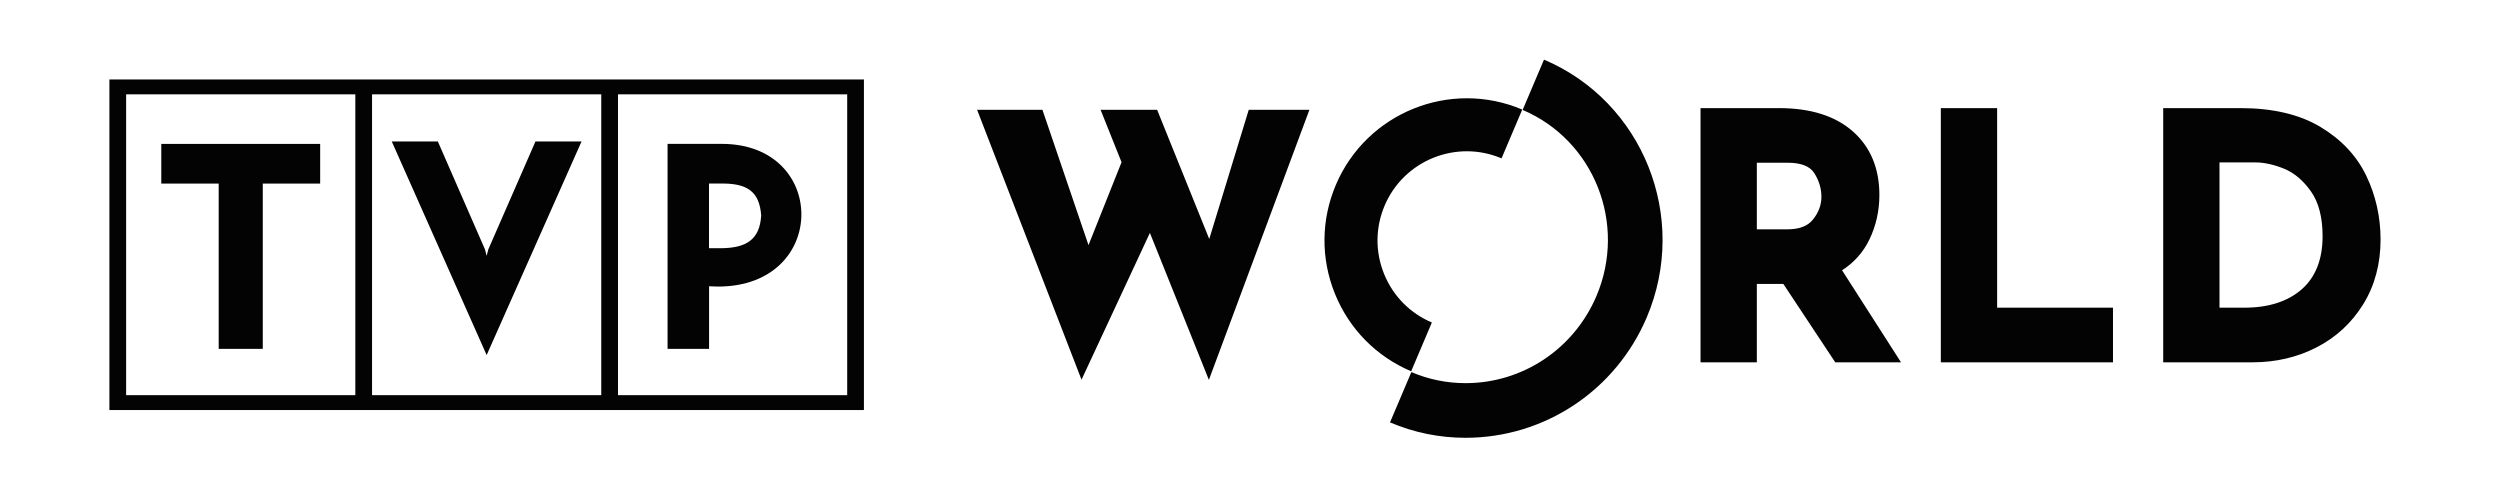<?xml version="1.0" encoding="UTF-8" standalone="no"?>
<!-- Creator: CorelDRAW -->

<svg
   xml:space="preserve"
   width="2205px"
   height="441px"
   style="shape-rendering:geometricPrecision; text-rendering:geometricPrecision; image-rendering:optimizeQuality; fill-rule:evenodd; clip-rule:evenodd"
   viewBox="0 0 2174.85 434.969"
   version="1.1"
   id="svg1223"
   sodipodi:docname="tvpworld.black.svg"
   inkscape:version="1.2.2 (732a01da63, 2022-12-09, custom)"
   xmlns:inkscape="http://www.inkscape.org/namespaces/inkscape"
   xmlns:sodipodi="http://sodipodi.sourceforge.net/DTD/sodipodi-0.dtd"
   xmlns="http://www.w3.org/2000/svg"
   xmlns:svg="http://www.w3.org/2000/svg"><sodipodi:namedview
   id="namedview1350"
   pagecolor="#ffffff"
   bordercolor="#000000"
   borderopacity="0.25"
   inkscape:showpageshadow="2"
   inkscape:pageopacity="0.0"
   inkscape:pagecheckerboard="0"
   inkscape:deskcolor="#d1d1d1"
   showgrid="false"
   inkscape:zoom="0.430839"
   inkscape:cx="1133.8342"
   inkscape:cy="223.98158"
   inkscape:window-width="1530"
   inkscape:window-height="1136"
   inkscape:window-x="0"
   inkscape:window-y="0"
   inkscape:window-maximized="1"
   inkscape:current-layer="Warstwa_x0020_1" />
 <defs
   id="defs1207">
  <style
   type="text/css"
   id="style1205">
   <![CDATA[
    .fil0 {fill:#001E41}
    .fil1 {fill:white;fill-rule:nonzero}
   ]]>
  </style>
 </defs>
 <g
   id="Warstwa_x0020_1"
   inkscape:label="Warstwa 1">
  
  <polygon
   class="fil1"
   points="505.928,123.038 465.831,123.04 424.809,216.947 423.36,222.613 421.927,217.023 380.888,123.038 340.792,123.038 423.36,308.882 "
   id="polygon1212"
   style="fill:#030303;fill-opacity:1" />
  <path
   class="fil1"
   d="M616.789 159.667l13.006 0c20.63,0.316 30.92,7.297 32.394,27.821 -1.279,21.298 -13.345,28.075 -34.116,28.429l-11.283 0 0 -56.251zm0.061 89.376l7.786 0.254c48.635,0 72.518,-31.541 72.514,-62.826 -0.003,-30.779 -23.129,-61.307 -69.195,-61.307l-47.218 -0.001 0 178.324 36.113 0 0 -54.443z"
   id="path1214"
   style="fill:#030303;fill-opacity:1" />
  <polygon
   class="fil1"
   points="190.248,303.486 228.595,303.486 228.595,159.697 278.527,159.697 278.527,125.194 140.314,125.194 140.314,159.697 190.248,159.697 "
   id="polygon1216"
   style="fill:#030303;fill-opacity:1" />
  <path
   class="fil1"
   d="M737.011 343.773l-199.399 0 0 -261.704 199.399 0 0 261.704zm-213.951 0l-199.399 0 0 -261.704 199.399 0 0 261.704zm-213.94 0l-199.393 0 0 -261.704 199.393 0 0 261.704zm-213.95 12.937l656.393 0 0 -287.581 -656.393 0 0 287.581z"
   id="path1218"
   style="fill:#030303;fill-opacity:1" />
  <path
   class="fil1"
   d="M1577.37 190.743c-4.611,5.893 -11.938,8.755 -22.399,8.755l-26.633 0 0 -57.929 26.924 0c11.521,0 19.285,3.05 23.076,9.058 4.102,6.514 6.181,13.408 6.181,20.489 0,7.059 -2.338,13.478 -7.149,19.626zm48.95 17.513c5.728,-11.958 8.633,-24.942 8.633,-38.597 0,-23.234 -7.785,-41.872 -23.137,-55.398 -15.231,-13.413 -36.807,-20.213 -64.128,-20.213l-68.327 0 0 221.135 48.977 0 0 -68.164 23.078 0 45.149 68.164 57.199 0 -51.276 -80.061c10.511,-6.751 18.52,-15.774 23.833,-26.866zm376.111 43.349c-12.122,10.656 -28.916,16.059 -49.918,16.059l-21.681 0 0 -126.387 31.001 0c7.863,0 16.399,1.872 25.37,5.569 8.769,3.62 16.605,10.28 23.289,19.795 6.648,9.476 10.022,22.547 10.022,38.848 0,20.061 -6.083,35.576 -18.083,46.115zm56.094 -98.696c-8.315,-17.319 -21.738,-31.621 -39.905,-42.506 -18.122,-10.852 -41.444,-16.355 -69.311,-16.355l-67.456 0 0 221.135 77.942 0c20.061,0 38.762,-4.389 55.578,-13.044 16.882,-8.691 30.509,-21.306 40.505,-37.493 9.998,-16.2 15.067,-35.122 15.067,-56.244 0,-19.634 -4.18,-38.305 -12.42,-55.492zm-321.14 -58.861l-48.978 0 0 221.135 149.765 0 0 -47.519 -100.787 0 0 -173.616zm-685.404 113.878l-45.352 -112.421 -49.196 0 18.246 45.608 -28.75 72.132 -40.076 -117.74 -56.848 0 90.852 234.807 59.482 -127.714 51.324 127.874 87.459 -234.968 -52.783 0 -34.359 112.421zm291.203 -156.052l-18.578 43.759c62.105,26.362 90.918,98.964 64.23,161.842 -19.561,46.073 -64.256,75.84 -113.877,75.84l-0.014 0c-16.253,0 -32.116,-3.236 -47.146,-9.615l-18.576 43.758c20.941,8.89 43.034,13.396 65.663,13.396 68.78,-0.002 130.683,-41.139 157.707,-104.804 36.931,-87.006 -3.178,-187.572 -89.411,-224.176zm-97.541 228.687c-19.072,-8.096 -33.85,-23.134 -41.61,-42.344 -7.762,-19.21 -7.576,-40.291 0.518,-59.361 16.712,-39.367 62.337,-57.8 101.706,-41.093l18.013 -42.436c-62.773,-26.645 -135.513,2.747 -162.157,65.515 -12.905,30.407 -13.2,64.019 -0.826,94.647 12.375,30.629 35.937,54.602 66.341,67.507l18.015 -42.435z"
   id="path1220"
   style="fill:#030303;fill-opacity:1" />
 </g>
</svg>
